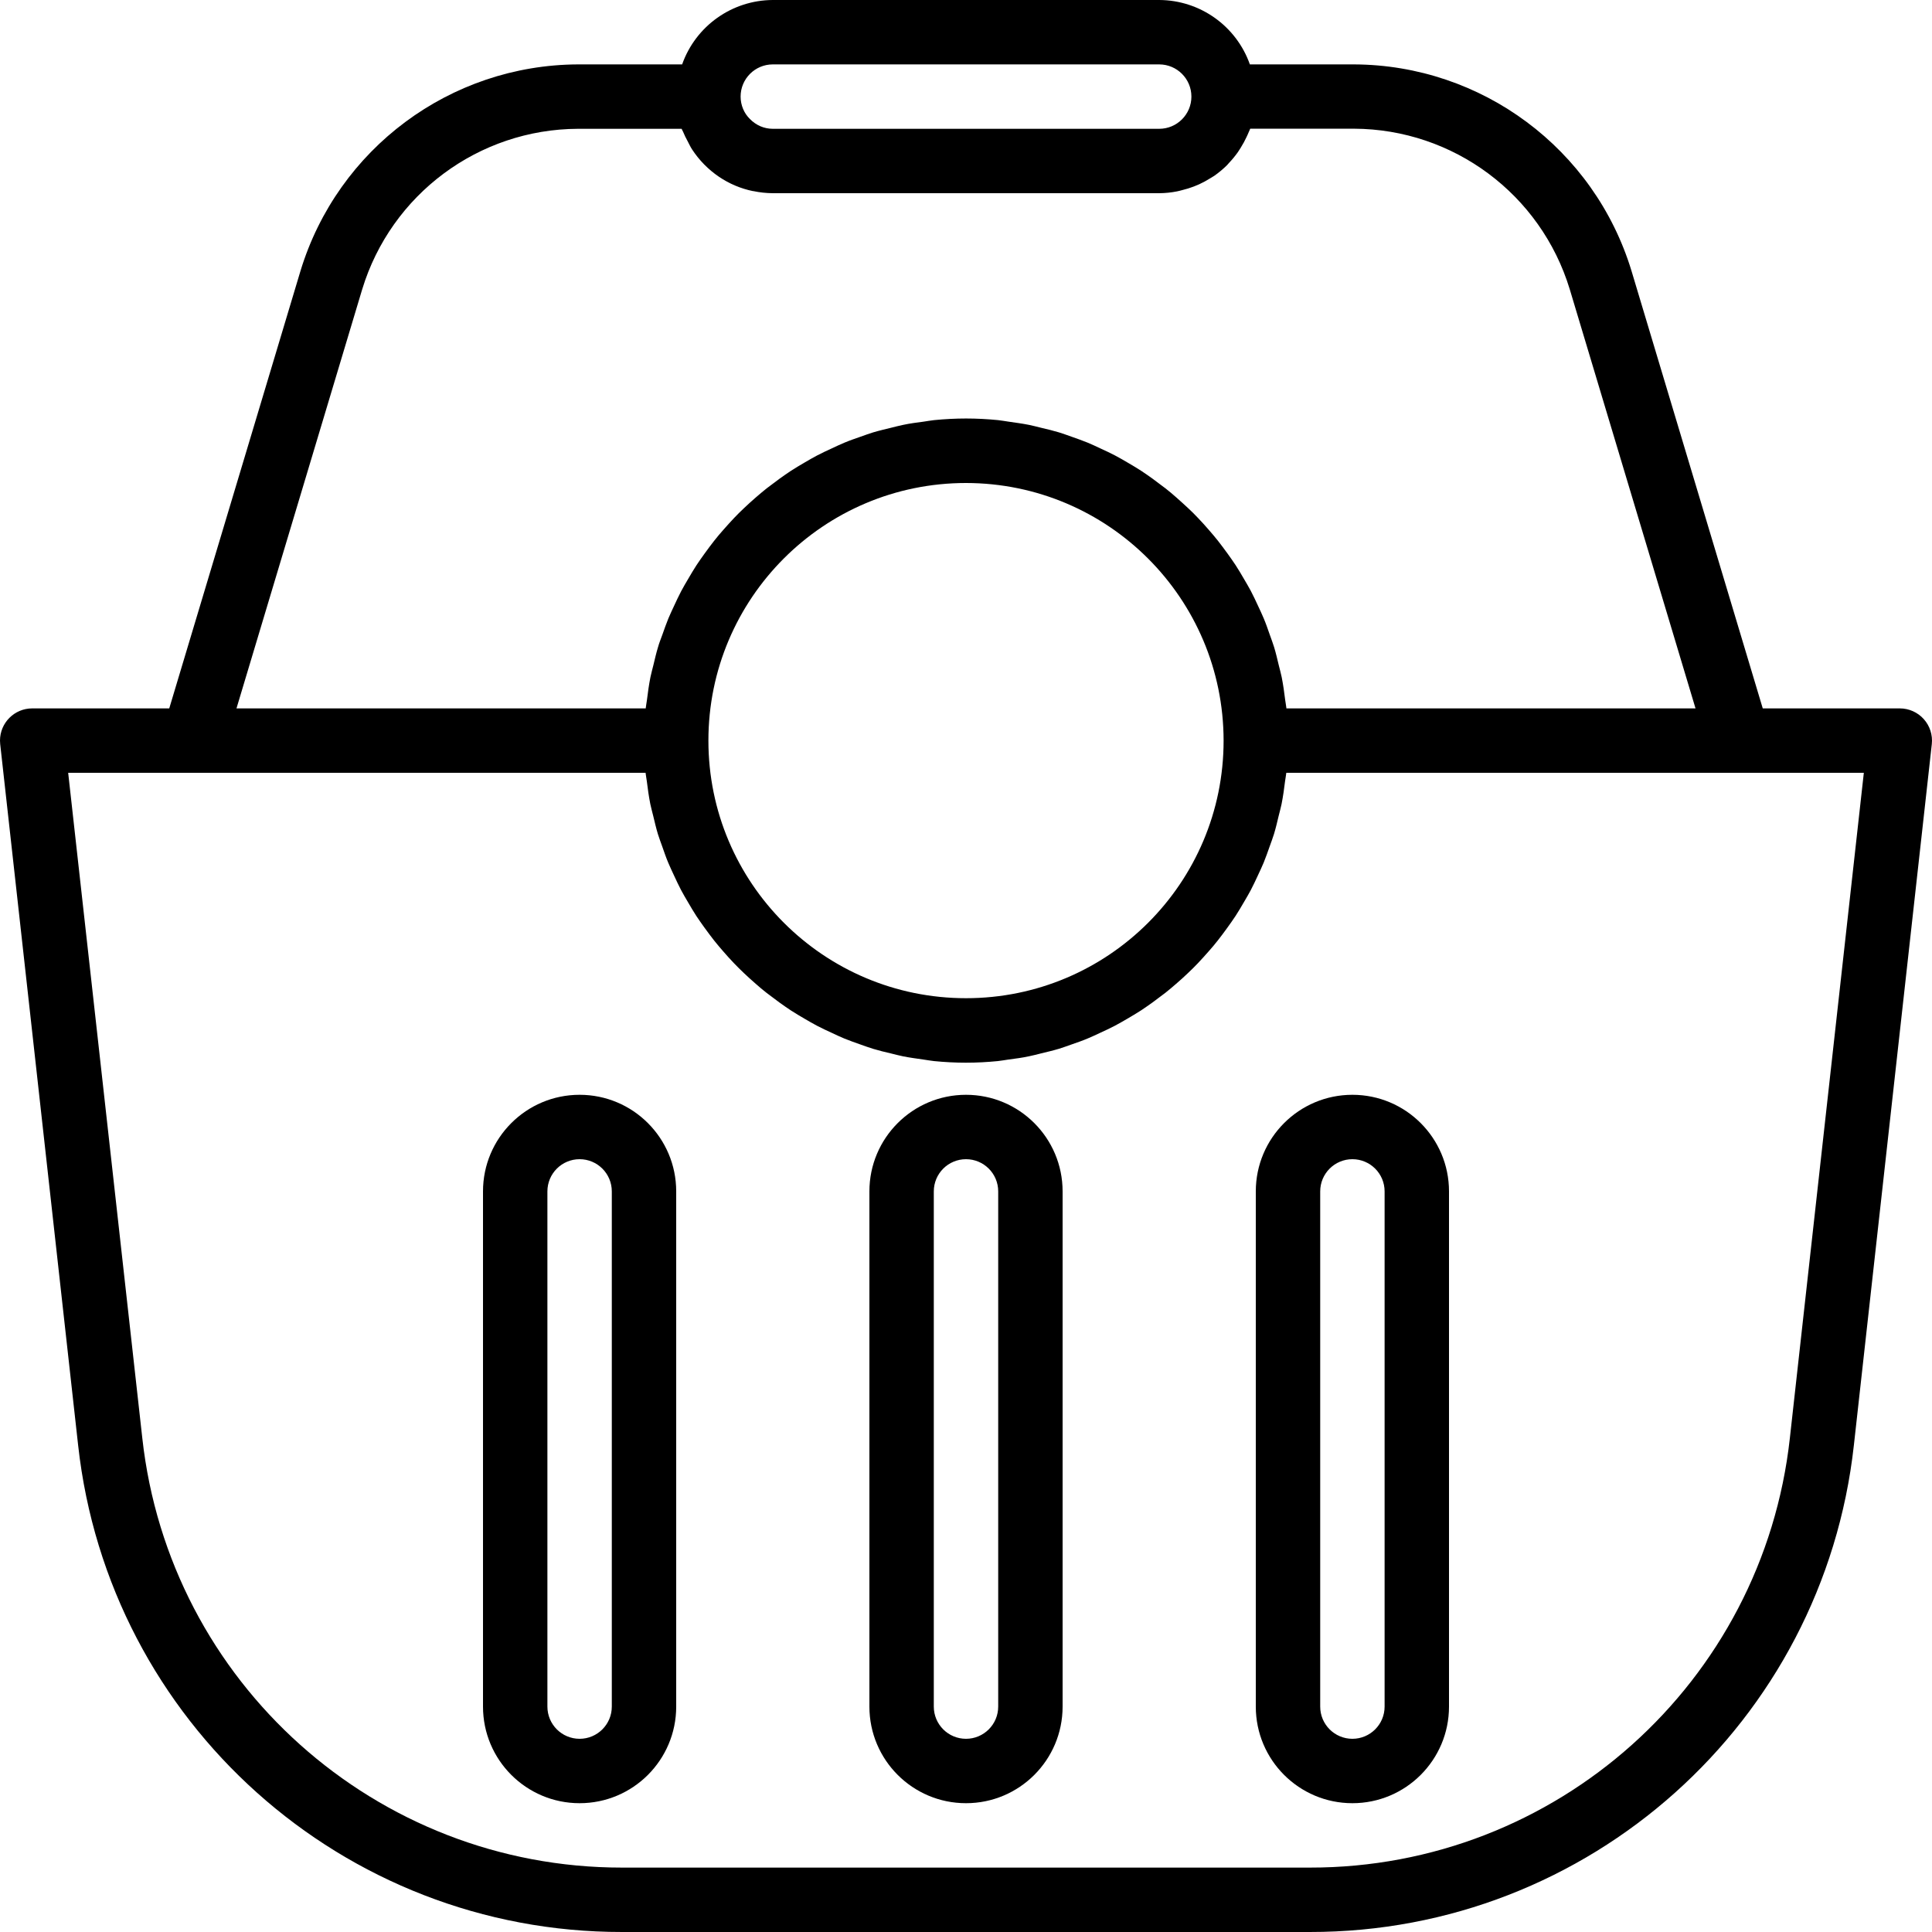 <?xml version="1.0" encoding="iso-8859-1"?>
<!-- Generator: Adobe Illustrator 19.0.0, SVG Export Plug-In . SVG Version: 6.00 Build 0)  -->
<svg version="1.1" id="Capa_1" xmlns="http://www.w3.org/2000/svg" xmlns:xlink="http://www.w3.org/1999/xlink" x="0px" y="0px"
	 viewBox="0 0 480.001 480.001" style="enable-background:new 0 0 480.001 480.001;" xml:space="preserve">
<g>
	<g>
		<g>
			<path d="M477.961,178.664L477.961,178.664c-1.517-1.695-3.685-2.664-5.96-2.664h-34.048L405.345,67.312
				C396.103,36.94,368.148,16.134,336.401,16h-25.872c-3.378-9.555-12.394-15.958-22.528-16h-96
				c-10.134,0.042-19.15,6.445-22.528,16h-25.872c-31.744,0.135-59.697,20.936-68.944,51.304L42.049,176H8.001
				C3.582,176,0,179.582,0,184c0,0.294,0.016,0.588,0.049,0.881l19.36,174.16C26.997,427.935,85.241,480.066,154.553,480h170.888
				c69.313,0.066,127.559-52.064,135.152-120.96l19.36-174.16C480.202,182.619,479.478,180.359,477.961,178.664z M192.001,16h96
				c4.418,0,8,3.582,8,8s-3.582,8-8,8h-96c-1.053,0-2.095-0.212-3.064-0.624c-0.989-0.429-1.883-1.049-2.632-1.824
				c-0.72-0.703-1.292-1.544-1.68-2.472c-0.411-0.975-0.623-2.022-0.624-3.08C184.001,19.582,187.582,16,192.001,16z M89.985,71.888
				c7.19-23.616,28.93-39.79,53.616-39.888h25.744c0.096,0.256,0.256,0.48,0.36,0.728c0.34,0.822,0.727,1.623,1.16,2.4
				c0.352,0.672,0.664,1.36,1.08,1.992c1.752,2.684,4.02,4.992,6.672,6.792c2.554,1.734,5.425,2.946,8.448,3.568h0.104
				c1.589,0.335,3.208,0.509,4.832,0.52h96c1.48-0.01,2.956-0.16,4.408-0.448c0.448-0.08,0.872-0.208,1.312-0.32
				c0.981-0.237,1.945-0.536,2.888-0.896c0.448-0.176,0.888-0.352,1.328-0.552c0.935-0.432,1.841-0.923,2.712-1.472
				c0.328-0.208,0.68-0.392,1-0.608c1.14-0.795,2.211-1.687,3.2-2.664c0.168-0.168,0.312-0.368,0.48-0.544
				c0.799-0.84,1.537-1.735,2.208-2.68c0.264-0.376,0.504-0.8,0.744-1.16c0.518-0.83,0.986-1.69,1.4-2.576
				c0.2-0.432,0.408-0.856,0.584-1.304c0.104-0.264,0.248-0.504,0.344-0.8h25.792c24.685,0.105,46.42,16.286,53.6,39.904
				L421.249,176H319.601v-0.072c-0.064-0.656-0.208-1.288-0.288-1.936c-0.24-1.936-0.504-3.872-0.88-5.76
				c-0.2-1-0.488-1.96-0.72-2.936c-0.368-1.512-0.712-3.032-1.16-4.504c-0.328-1.064-0.72-2.08-1.088-3.12
				c-0.472-1.352-0.936-2.712-1.48-4c-0.432-1.056-0.936-2.08-1.408-3.112c-0.584-1.248-1.152-2.496-1.792-3.704
				c-0.544-1.032-1.136-2.016-1.72-3.016c-0.68-1.16-1.352-2.32-2.088-3.44c-0.64-0.976-1.32-1.92-2-2.872
				c-0.8-1.072-1.552-2.144-2.4-3.2c-0.848-1.056-1.488-1.808-2.256-2.688c-0.864-1-1.744-1.976-2.656-2.928
				c-0.912-0.952-1.6-1.664-2.488-2.472s-1.936-1.8-2.936-2.664c-0.88-0.8-1.768-1.512-2.68-2.24c-1.04-0.8-2.112-1.6-3.2-2.4
				c-0.936-0.672-1.888-1.336-2.856-1.976c-1.128-0.728-2.288-1.416-3.456-2.096c-0.992-0.576-1.984-1.16-3.008-1.696
				c-1.216-0.64-2.464-1.216-3.72-1.792c-1.024-0.48-2.048-0.968-3.096-1.4c-1.32-0.544-2.68-1.008-4-1.48
				c-1.04-0.36-2.064-0.752-3.128-1.072c-1.44-0.432-2.928-0.8-4.4-1.136c-1.016-0.24-2.016-0.528-3.048-0.728
				c-1.664-0.336-3.368-0.552-5.072-0.8c-0.88-0.12-1.744-0.296-2.632-0.384c-2.608-0.256-5.256-0.4-7.928-0.4
				s-5.32,0.144-7.928,0.4c-0.888,0.088-1.752,0.264-2.632,0.384c-1.704,0.224-3.408,0.44-5.072,0.8
				c-1.032,0.2-2.032,0.488-3.048,0.728c-1.472,0.36-2.96,0.704-4.4,1.136c-1.064,0.32-2.088,0.712-3.128,1.072
				c-1.352,0.472-2.712,0.936-4,1.48c-1.048,0.432-2.072,0.92-3.096,1.4c-1.256,0.576-2.504,1.152-3.72,1.792
				c-1.024,0.536-2.016,1.12-3.008,1.696c-1.168,0.68-2.328,1.368-3.456,2.096c-0.968,0.64-1.92,1.304-2.856,1.976
				c-1.088,0.8-2.16,1.6-3.2,2.4c-0.912,0.728-1.8,1.472-2.68,2.24c-1,0.864-1.984,1.752-2.936,2.664s-1.672,1.6-2.488,2.472
				c-0.816,0.872-1.792,1.928-2.656,2.928c-0.8,0.88-1.52,1.768-2.256,2.688c-0.736,0.92-1.6,2.104-2.4,3.2
				c-0.68,0.952-1.36,1.896-2,2.872c-0.736,1.12-1.408,2.28-2.088,3.44c-0.584,1-1.176,1.984-1.72,3.016
				c-0.64,1.208-1.208,2.456-1.792,3.704c-0.472,1.032-0.976,2.056-1.408,3.112c-0.544,1.32-1.008,2.68-1.48,4
				c-0.368,1.04-0.8,2.056-1.088,3.12c-0.448,1.472-0.8,2.992-1.16,4.504c-0.232,0.976-0.52,1.936-0.72,2.936
				c-0.376,1.888-0.64,3.824-0.88,5.76c-0.08,0.648-0.224,1.28-0.288,1.936V176H58.753L89.985,71.888z M304.001,184
				c0,35.346-28.654,64-64,64c-35.346,0-64-28.654-64-64c0-35.346,28.654-64,64-64C275.33,120.04,303.961,148.671,304.001,184z
				 M444.689,357.272C437.993,418.064,386.599,464.062,325.441,464H154.553c-61.138,0.037-112.503-45.95-119.2-106.72L16.937,192
				h143.464v0.072c0.064,0.656,0.208,1.288,0.288,1.936c0.24,1.936,0.504,3.872,0.88,5.76c0.2,1,0.488,1.96,0.72,2.936
				c0.368,1.512,0.712,3.032,1.16,4.504c0.328,1.064,0.72,2.08,1.088,3.12c0.472,1.352,0.936,2.712,1.48,4
				c0.432,1.056,0.936,2.08,1.408,3.112c0.584,1.248,1.152,2.496,1.792,3.704c0.544,1.032,1.136,2.016,1.72,3.016
				c0.68,1.16,1.352,2.32,2.088,3.44c0.64,0.976,1.32,1.92,2,2.872c0.8,1.072,1.552,2.144,2.4,3.2
				c0.848,1.056,1.488,1.808,2.256,2.688c0.864,1,1.744,1.976,2.656,2.928c0.912,0.952,1.64,1.664,2.488,2.472
				s1.936,1.8,2.936,2.664c0.88,0.8,1.768,1.512,2.68,2.24c1.04,0.8,2.112,1.6,3.2,2.4c0.936,0.672,1.888,1.336,2.856,1.976
				c1.128,0.728,2.288,1.416,3.456,2.096c0.992,0.576,1.984,1.16,3.008,1.696c1.216,0.64,2.464,1.216,3.72,1.792
				c1.024,0.48,2.048,0.968,3.096,1.4c1.32,0.544,2.68,1.008,4,1.48c1.04,0.36,2.064,0.752,3.128,1.072
				c1.44,0.432,2.928,0.8,4.4,1.136c1.016,0.24,2.016,0.528,3.048,0.728c1.664,0.336,3.368,0.552,5.072,0.8
				c0.88,0.12,1.744,0.296,2.632,0.384c2.608,0.256,5.256,0.4,7.928,0.4s5.32-0.144,7.928-0.4c0.888-0.088,1.752-0.264,2.632-0.384
				c1.704-0.224,3.408-0.44,5.072-0.8c1.032-0.2,2.032-0.488,3.048-0.728c1.472-0.36,2.96-0.704,4.4-1.136
				c1.064-0.32,2.088-0.712,3.128-1.072c1.352-0.472,2.712-0.936,4-1.48c1.048-0.432,2.072-0.92,3.096-1.4
				c1.256-0.576,2.504-1.152,3.72-1.792c1.024-0.536,2.016-1.12,3.008-1.696c1.168-0.68,2.328-1.368,3.456-2.096
				c0.968-0.64,1.92-1.304,2.856-1.976c1.088-0.8,2.16-1.6,3.2-2.4c0.912-0.728,1.8-1.472,2.68-2.24
				c1-0.864,1.984-1.752,2.936-2.664c0.952-0.912,1.672-1.6,2.488-2.472c0.816-0.872,1.792-1.928,2.656-2.928
				c0.8-0.88,1.52-1.768,2.256-2.688c0.736-0.92,1.6-2.104,2.4-3.2c0.68-0.952,1.36-1.896,2-2.872c0.736-1.12,1.408-2.28,2.088-3.44
				c0.584-1,1.176-1.984,1.72-3.016c0.64-1.208,1.208-2.456,1.792-3.704c0.472-1.032,0.976-2.056,1.408-3.112
				c0.544-1.32,1.008-2.68,1.48-4c0.368-1.04,0.76-2.056,1.088-3.12c0.448-1.472,0.8-2.992,1.16-4.504
				c0.232-0.976,0.52-1.936,0.72-2.936c0.376-1.888,0.64-3.824,0.88-5.76c0.08-0.648,0.224-1.28,0.288-1.936V192h143.496
				L444.689,357.272z"/>
			<path d="M240.001,272c-13.255,0-24,10.745-24,24v128c0,13.255,10.745,24,24,24s24-10.745,24-24V296
				C264.001,282.746,253.255,272,240.001,272z M248.001,424c0,4.418-3.582,8-8,8s-8-3.582-8-8V296c0-4.418,3.582-8,8-8s8,3.582,8,8
				V424z"/>
			<path d="M144.001,272c-13.255,0-24,10.745-24,24v128c0,13.255,10.745,24,24,24s24-10.745,24-24V296
				C168.001,282.746,157.255,272,144.001,272z M152.001,424c0,4.418-3.582,8-8,8s-8-3.582-8-8V296c0-4.418,3.582-8,8-8s8,3.582,8,8
				V424z"/>
			<path d="M312.001,296v128c0,13.255,10.745,24,24,24s24-10.745,24-24V296c0-13.255-10.745-24-24-24S312.001,282.746,312.001,296z
				 M328.001,296c0-4.418,3.582-8,8-8s8,3.582,8,8v128c0,4.418-3.582,8-8,8s-8-3.582-8-8V296z"/>
		</g>
	</g>
</g>
<g>
</g>
<g>
</g>
<g>
</g>
<g>
</g>
<g>
</g>
<g>
</g>
<g>
</g>
<g>
</g>
<g>
</g>
<g>
</g>
<g>
</g>
<g>
</g>
<g>
</g>
<g>
</g>
<g>
</g>
</svg>
